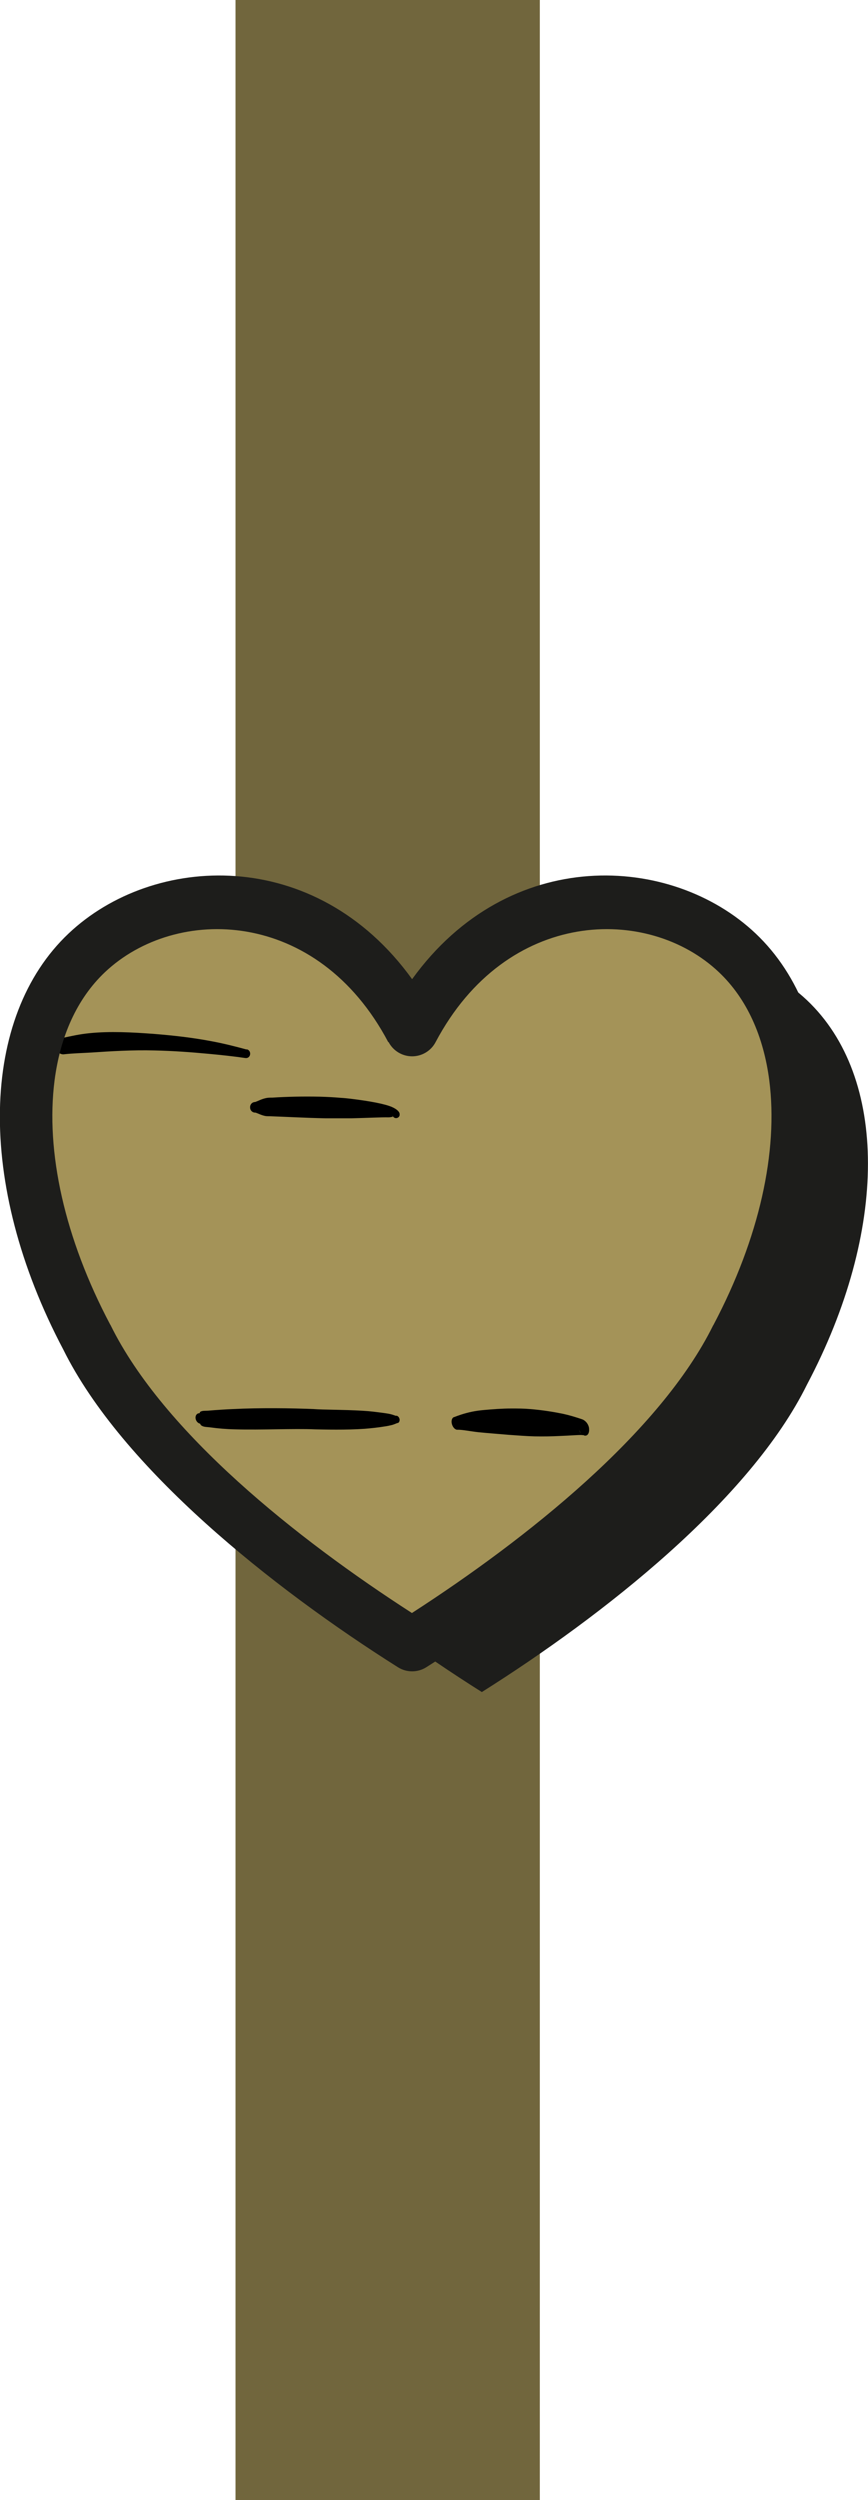 <?xml version="1.0" encoding="UTF-8"?>
<svg id="Ebene_2" data-name="Ebene 2" xmlns="http://www.w3.org/2000/svg" viewBox="0 0 45.81 131.9">
  <defs>
    <style>
      .cls-1 {
        fill: #71663d;
      }

      .cls-2 {
        fill: #1d1d1b;
      }

      .cls-2, .cls-3, .cls-4 {
        fill-rule: evenodd;
      }

      .cls-3 {
        fill: #a49358;
      }
    </style>
  </defs>
  <g id="Ebene_1-2" data-name="Ebene 1">
    <g id="Ebene91">
      <g id="Ebene27">
        <rect class="cls-1" x="12.43" width="16.06" height="131.9"/>
        <path class="cls-2" d="m25.43,56.83c4.29-8.11,12.87-8.11,17.16-4.06,4.29,4.06,4.29,12.17,0,20.28-3,6.08-10.73,12.17-17.16,16.22-6.44-4.06-14.16-10.14-17.16-16.22-4.29-8.11-4.29-16.22,0-20.28,4.29-4.06,12.87-4.06,17.16,4.06Z"/>
        <path class="cls-3" d="m21.75,54.33c4.29-8.11,12.87-8.11,17.16-4.06,4.29,4.06,4.29,12.17,0,20.28-3,6.08-10.73,12.17-17.16,16.22-6.44-4.06-14.16-10.14-17.16-16.22C.3,62.44.3,54.33,4.59,50.27c4.29-4.06,12.87-4.06,17.16,4.06Z"/>
        <path class="cls-4" d="m20.91,74.7c-.08-.02-.17-.06-.29-.09-.13-.03-.27-.05-.42-.07-.31-.04-.67-.09-1.05-.11-1-.06-2.1-.05-2.6-.09-1.15-.05-2.88-.07-4.25,0-.47.02-.9.05-1.25.08-.18.02-.36-.01-.47.06-.04.02-.02.04-.05.08-.12-.01-.22.1-.21.25s.12.28.24.3c.03.05.02.06.06.09.13.1.31.08.51.11.36.05.8.09,1.29.1,1.37.04,3.07-.05,4.21,0,.5.01,1.62.04,2.62-.03.37-.03.73-.07,1.03-.12.15-.02.29-.05.41-.08.11-.03.19-.07.27-.1.09,0,.14-.09.13-.2-.02-.11-.1-.19-.18-.19Z"/>
        <path class="cls-4" d="m30.78,75.71s.05.02.07.03c.16.03.26-.13.24-.36,0-.09-.06-.33-.3-.47-.05-.03-.16-.06-.31-.11-.19-.06-.45-.14-.77-.21-.49-.1-1.1-.2-1.74-.25-.32-.03-.65-.03-.98-.03-.5,0-1,.04-1.45.08-.22.02-.44.05-.63.09-.39.08-.7.19-.93.28-.12.02-.18.19-.13.37.05.19.19.32.31.3.27,0,.64.08,1.08.13.49.05,1.04.09,1.62.14.45.03.91.07,1.35.08.48.01.94,0,1.33-.02.55-.02.97-.06,1.17-.05.03,0,.07.02.07,0Zm-.23-.31c.02.07.04.14.1.2-.04-.06-.08-.12-.1-.2Z"/>
        <path class="cls-4" d="m20.72,58.91h0s0-.05,0-.05c.03.08.11.14.2.13.11-.01.19-.11.17-.21.01-.09-.1-.24-.39-.37-.38-.17-1.2-.32-2.18-.44-.17-.02-.36-.04-.54-.05-.35-.03-.72-.05-1.08-.06-.89-.02-1.78,0-2.53.05-.13,0-.25,0-.36.03-.22.05-.37.14-.54.2-.16,0-.28.13-.27.29,0,.16.13.28.29.27.17.06.31.14.52.18.07.01.15.01.22.01.86.03,1.93.09,2.97.11.46,0,.91,0,1.34,0,.86-.02,1.57-.06,1.98-.05.08,0,.17-.03.22-.03Zm0,0s.02,0,.02.02c0,.03-.01.01-.02-.02Z"/>
        <path class="cls-4" d="m13.01,55.37c-.62-.17-1.26-.33-1.92-.45-.96-.18-1.95-.29-2.93-.37-1.19-.09-2.37-.15-3.44-.04-.52.05-1,.16-1.46.26-.22.04-.36.26-.32.49s.25.4.46.36c.45-.05.92-.06,1.42-.09,1.04-.07,2.17-.14,3.33-.11.96.02,1.93.09,2.88.18.65.06,1.3.13,1.92.22.12.02.23-.06.25-.19.02-.13-.06-.25-.18-.27Z"/>
        <path class="cls-2" d="m21.75,51.66c-5.11-7.08-13.68-6.62-18.13-2.41-4.65,4.39-4.92,13.17-.28,21.95,3.1,6.26,11.02,12.57,17.66,16.76.46.29,1.04.29,1.5,0,6.64-4.19,14.57-10.51,17.67-16.78,4.63-8.76,4.35-17.54-.29-21.93-4.45-4.21-13.02-4.67-18.13,2.41h0Zm-1.24,3.32c.24.46.72.75,1.24.75s1-.29,1.24-.75c3.75-7.08,11.21-7.23,14.95-3.69h0c1.49,1.41,2.36,3.4,2.66,5.71.48,3.75-.52,8.31-2.94,12.89,0,.01-.01.02-.02.03-2.79,5.65-9.83,11.26-15.9,15.18-6.07-3.91-13.11-9.52-15.9-15.18,0-.01-.01-.02-.02-.03-2.42-4.57-3.42-9.14-2.94-12.89.3-2.31,1.17-4.3,2.66-5.71,3.75-3.54,11.21-3.39,14.95,3.69Z"/>
      </g>
    </g>
  </g>
</svg>